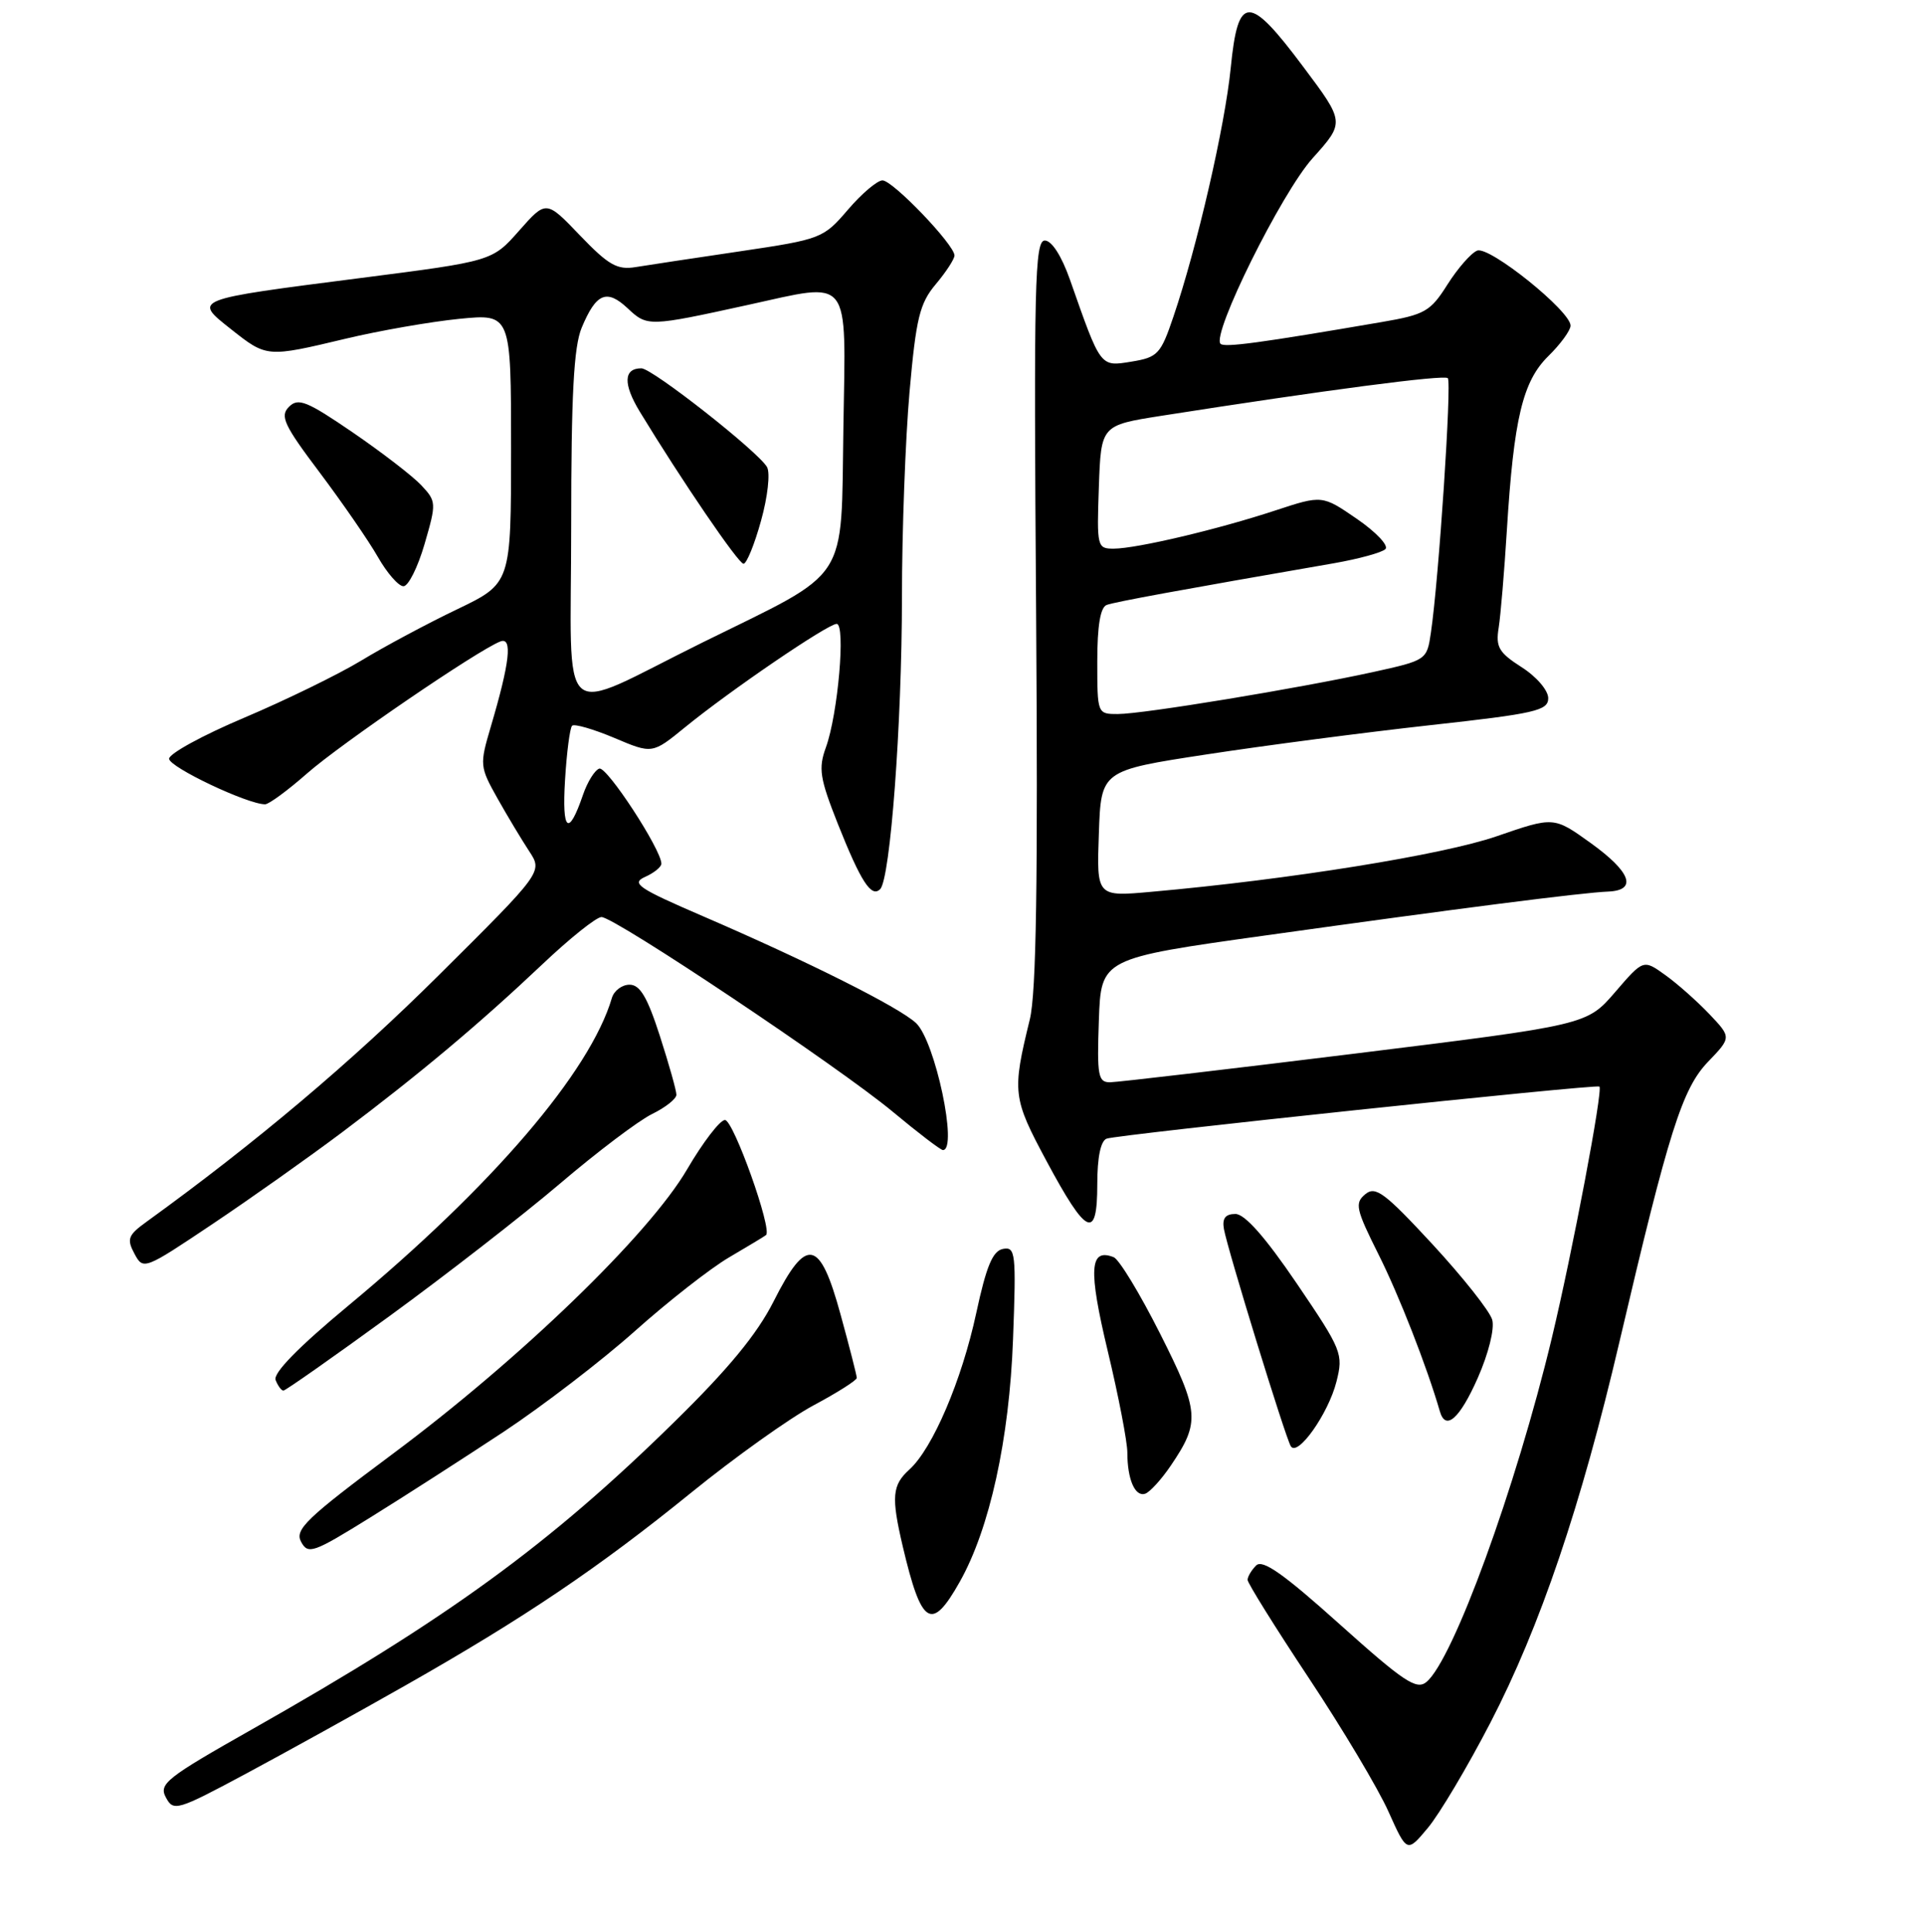 <?xml version="1.0" encoding="UTF-8" standalone="no"?>
<!DOCTYPE svg PUBLIC "-//W3C//DTD SVG 1.1//EN" "http://www.w3.org/Graphics/SVG/1.1/DTD/svg11.dtd" >
<svg xmlns="http://www.w3.org/2000/svg" xmlns:xlink="http://www.w3.org/1999/xlink" version="1.1" viewBox="0 0 256 257">
 <g >
 <path fill="currentColor"
d=" M 198.31 229.17 C 204.90 216.46 210.38 200.31 215.48 178.50 C 222.05 150.46 223.83 144.83 227.27 141.25 C 230.38 138.01 230.38 138.01 227.44 134.91 C 225.82 133.21 223.19 130.87 221.58 129.72 C 218.66 127.62 218.66 127.62 214.90 131.99 C 211.14 136.35 211.14 136.35 180.32 140.16 C 163.37 142.25 148.69 143.97 147.71 143.98 C 146.11 144.00 145.95 143.13 146.21 135.75 C 146.50 127.50 146.50 127.50 168.50 124.43 C 194.10 120.85 210.47 118.75 214.00 118.61 C 217.90 118.44 217.00 115.99 211.62 112.13 C 206.74 108.63 206.74 108.63 199.12 111.26 C 192.00 113.72 171.56 117.01 153.21 118.64 C 145.91 119.30 145.91 119.30 146.21 110.90 C 146.50 102.51 146.50 102.51 160.50 100.37 C 168.20 99.19 181.59 97.44 190.25 96.48 C 204.32 94.93 206.00 94.54 206.00 92.88 C 206.00 91.84 204.44 90.02 202.46 88.76 C 199.43 86.82 198.99 86.08 199.41 83.50 C 199.67 81.85 200.16 76.00 200.50 70.50 C 201.42 55.67 202.60 50.73 206.02 47.37 C 207.63 45.79 208.96 43.97 208.97 43.33 C 209.02 41.42 198.19 32.71 196.55 33.34 C 195.75 33.65 193.97 35.68 192.60 37.84 C 190.32 41.45 189.60 41.86 183.81 42.85 C 167.66 45.62 162.92 46.26 162.40 45.74 C 161.17 44.50 170.52 25.63 174.66 21.04 C 178.94 16.27 178.94 16.27 173.41 8.89 C 166.16 -0.81 164.73 -0.79 163.76 9.00 C 162.99 16.77 159.28 32.87 156.12 42.16 C 154.44 47.12 154.04 47.54 150.55 48.11 C 146.36 48.79 146.49 48.96 142.38 37.25 C 141.25 34.04 139.94 32.00 139.02 32.00 C 137.68 32.00 137.54 37.78 137.86 81.38 C 138.11 117.23 137.89 132.10 137.02 135.63 C 134.65 145.32 134.74 146.05 139.24 154.45 C 144.58 164.41 146.00 165.07 146.00 157.55 C 146.00 153.97 146.45 151.77 147.25 151.48 C 148.77 150.93 212.37 144.21 212.81 144.55 C 213.32 144.94 209.22 166.57 206.48 178.00 C 201.69 197.96 193.34 220.86 189.79 223.77 C 188.47 224.86 186.76 223.71 178.26 216.09 C 170.80 209.39 167.99 207.41 167.14 208.26 C 166.51 208.89 166.00 209.75 166.00 210.18 C 166.00 210.60 169.66 216.48 174.14 223.23 C 178.62 229.98 183.39 237.97 184.74 241.00 C 187.21 246.50 187.21 246.50 189.99 243.17 C 191.52 241.34 195.27 235.04 198.31 229.17 Z  M 54.00 224.19 C 69.78 215.23 79.65 208.57 92.00 198.55 C 97.78 193.86 105.09 188.65 108.25 186.96 C 111.41 185.27 114.00 183.63 114.00 183.31 C 114.00 183.00 113.03 179.20 111.84 174.87 C 109.08 164.78 107.32 164.43 102.94 173.12 C 100.74 177.48 96.91 182.13 89.67 189.22 C 73.04 205.54 59.56 215.34 33.52 230.07 C 22.14 236.51 21.10 237.32 22.07 239.12 C 23.08 241.02 23.55 240.88 32.81 235.92 C 38.14 233.06 47.67 227.79 54.00 224.19 Z  M 127.70 210.44 C 131.68 203.38 134.30 191.48 134.79 178.15 C 135.22 166.68 135.12 165.83 133.45 166.15 C 132.08 166.42 131.24 168.45 129.90 174.66 C 127.97 183.64 124.10 192.69 121.00 195.50 C 118.70 197.58 118.57 199.13 120.12 205.74 C 122.61 216.30 123.94 217.12 127.70 210.44 Z  M 67.00 190.49 C 72.22 187.03 80.10 180.99 84.50 177.06 C 88.90 173.13 94.53 168.73 97.00 167.28 C 99.47 165.83 101.69 164.50 101.92 164.31 C 102.81 163.63 97.59 149.00 96.46 149.00 C 95.80 149.00 93.53 151.96 91.42 155.57 C 86.35 164.24 69.22 180.80 52.20 193.46 C 40.76 201.98 39.19 203.49 40.06 205.11 C 40.99 206.84 41.66 206.60 49.28 201.87 C 53.80 199.07 61.77 193.94 67.00 190.49 Z  M 155.78 194.98 C 159.71 189.18 159.60 187.82 154.35 177.41 C 151.68 172.11 148.91 167.54 148.18 167.25 C 144.97 165.99 144.79 168.85 147.39 179.73 C 148.83 185.73 150.00 191.81 150.00 193.24 C 150.00 196.80 151.02 199.16 152.37 198.72 C 152.99 198.51 154.53 196.83 155.78 194.98 Z  M 177.82 183.82 C 178.76 180.11 178.57 179.63 172.53 170.73 C 168.35 164.58 165.63 161.50 164.38 161.50 C 163.05 161.50 162.60 162.08 162.85 163.50 C 163.33 166.22 171.03 191.24 171.75 192.40 C 172.65 193.86 176.74 188.08 177.82 183.82 Z  M 196.62 183.33 C 198.06 180.07 198.88 176.76 198.55 175.58 C 198.23 174.43 194.65 169.92 190.60 165.53 C 184.22 158.64 183.01 157.74 181.65 158.88 C 180.23 160.05 180.41 160.87 183.40 166.84 C 186.16 172.34 189.86 181.82 191.58 187.75 C 192.34 190.41 194.21 188.77 196.62 183.33 Z  M 51.85 175.07 C 59.36 169.60 69.55 161.68 74.50 157.47 C 79.45 153.25 84.96 149.09 86.75 148.21 C 88.54 147.34 90.00 146.18 90.00 145.64 C 90.00 145.09 89.01 141.57 87.80 137.82 C 86.14 132.67 85.16 131.00 83.77 131.00 C 82.76 131.00 81.71 131.79 81.42 132.75 C 78.52 142.60 65.50 157.80 46.32 173.72 C 39.72 179.20 36.32 182.67 36.67 183.59 C 36.97 184.36 37.44 185.00 37.71 185.00 C 37.98 185.00 44.35 180.53 51.85 175.07 Z  M 45.50 150.65 C 55.77 142.93 63.82 136.18 72.15 128.30 C 75.81 124.83 79.35 122.00 80.03 122.00 C 81.79 122.00 111.63 141.94 118.82 147.93 C 122.17 150.72 125.16 153.00 125.46 153.00 C 127.50 153.00 124.43 138.48 121.88 136.10 C 119.61 133.98 107.53 127.93 93.58 121.91 C 84.90 118.17 83.93 117.51 85.83 116.66 C 87.02 116.13 88.00 115.34 88.00 114.90 C 88.00 113.03 80.74 101.92 79.74 102.25 C 79.13 102.46 78.16 104.02 77.57 105.74 C 75.64 111.37 74.76 110.65 75.18 103.79 C 75.40 100.10 75.83 96.84 76.12 96.55 C 76.41 96.26 78.93 96.99 81.72 98.16 C 86.79 100.31 86.79 100.31 91.14 96.76 C 97.14 91.86 110.15 83.00 111.32 83.00 C 112.54 83.00 111.50 94.99 109.89 99.43 C 108.87 102.24 109.08 103.54 111.47 109.58 C 114.55 117.32 115.94 119.46 117.11 118.29 C 118.46 116.94 120.00 96.36 120.01 79.50 C 120.01 70.70 120.47 58.38 121.02 52.13 C 121.89 42.30 122.37 40.35 124.52 37.80 C 125.88 36.18 127.00 34.46 127.00 33.99 C 127.00 32.56 118.79 24.00 117.42 24.00 C 116.73 24.00 114.65 25.76 112.82 27.90 C 109.55 31.72 109.26 31.83 98.49 33.43 C 92.45 34.32 86.19 35.27 84.59 35.53 C 82.13 35.94 80.97 35.28 77.17 31.32 C 72.67 26.62 72.67 26.62 69.08 30.68 C 65.50 34.74 65.50 34.74 48.03 36.98 C 25.44 39.88 25.68 39.79 30.77 43.82 C 35.50 47.56 35.51 47.56 46.03 45.05 C 50.52 43.98 57.30 42.80 61.10 42.42 C 68.00 41.74 68.00 41.74 68.00 59.68 C 68.00 77.61 68.00 77.61 60.82 81.06 C 56.87 82.95 51.13 86.02 48.07 87.88 C 45.01 89.73 38.00 93.15 32.50 95.48 C 27.00 97.80 22.50 100.26 22.50 100.94 C 22.50 102.05 32.93 107.00 35.27 107.00 C 35.78 107.00 38.29 105.15 40.85 102.90 C 45.31 98.97 63.61 86.47 66.57 85.34 C 68.22 84.70 67.84 88.10 65.30 96.69 C 63.81 101.74 63.83 102.00 66.18 106.19 C 67.51 108.56 69.42 111.73 70.41 113.24 C 72.22 115.99 72.22 115.99 58.36 129.76 C 46.72 141.32 34.08 151.99 19.51 162.53 C 17.03 164.32 16.84 164.83 17.89 166.79 C 19.06 168.98 19.18 168.93 28.29 162.83 C 33.35 159.44 41.10 153.95 45.50 150.65 Z  M 56.49 72.38 C 58.08 66.91 58.07 66.70 56.04 64.54 C 54.89 63.32 50.78 60.16 46.91 57.51 C 40.82 53.35 39.68 52.89 38.45 54.12 C 37.22 55.35 37.77 56.54 42.55 62.88 C 45.58 66.92 49.07 71.97 50.28 74.10 C 51.50 76.24 53.03 77.99 53.68 77.99 C 54.33 78.00 55.59 75.47 56.49 72.38 Z  M 146.00 87.97 C 146.00 83.26 146.41 80.79 147.25 80.48 C 148.35 80.07 157.09 78.47 177.50 74.93 C 180.80 74.35 183.88 73.51 184.34 73.05 C 184.80 72.59 183.10 70.79 180.56 69.04 C 175.93 65.86 175.93 65.86 169.72 67.90 C 162.09 70.42 151.29 72.97 148.21 72.99 C 145.98 73.00 145.93 72.77 146.21 64.79 C 146.50 56.58 146.50 56.58 154.50 55.32 C 176.29 51.90 192.15 49.82 192.64 50.31 C 193.18 50.85 191.44 77.07 190.39 84.17 C 189.86 87.81 189.81 87.84 182.68 89.41 C 172.76 91.58 152.08 94.99 148.75 94.99 C 146.01 95.00 146.00 94.97 146.00 87.97 Z  M 76.00 70.04 C 76.00 52.51 76.34 46.13 77.40 43.59 C 79.32 38.99 80.73 38.40 83.53 41.03 C 86.13 43.47 86.31 43.46 99.50 40.57 C 113.41 37.52 112.54 36.42 112.22 56.75 C 111.88 77.88 113.30 75.70 93.50 85.46 C 73.79 95.19 76.00 97.13 76.00 70.04 Z  M 101.26 69.28 C 102.15 66.11 102.50 62.93 102.06 62.14 C 100.92 60.11 86.79 49.00 85.34 49.00 C 82.96 49.00 82.89 51.08 85.13 54.77 C 90.69 63.91 98.25 75.00 98.93 75.00 C 99.34 75.00 100.39 72.43 101.26 69.28 Z "/>
</g>
</svg>